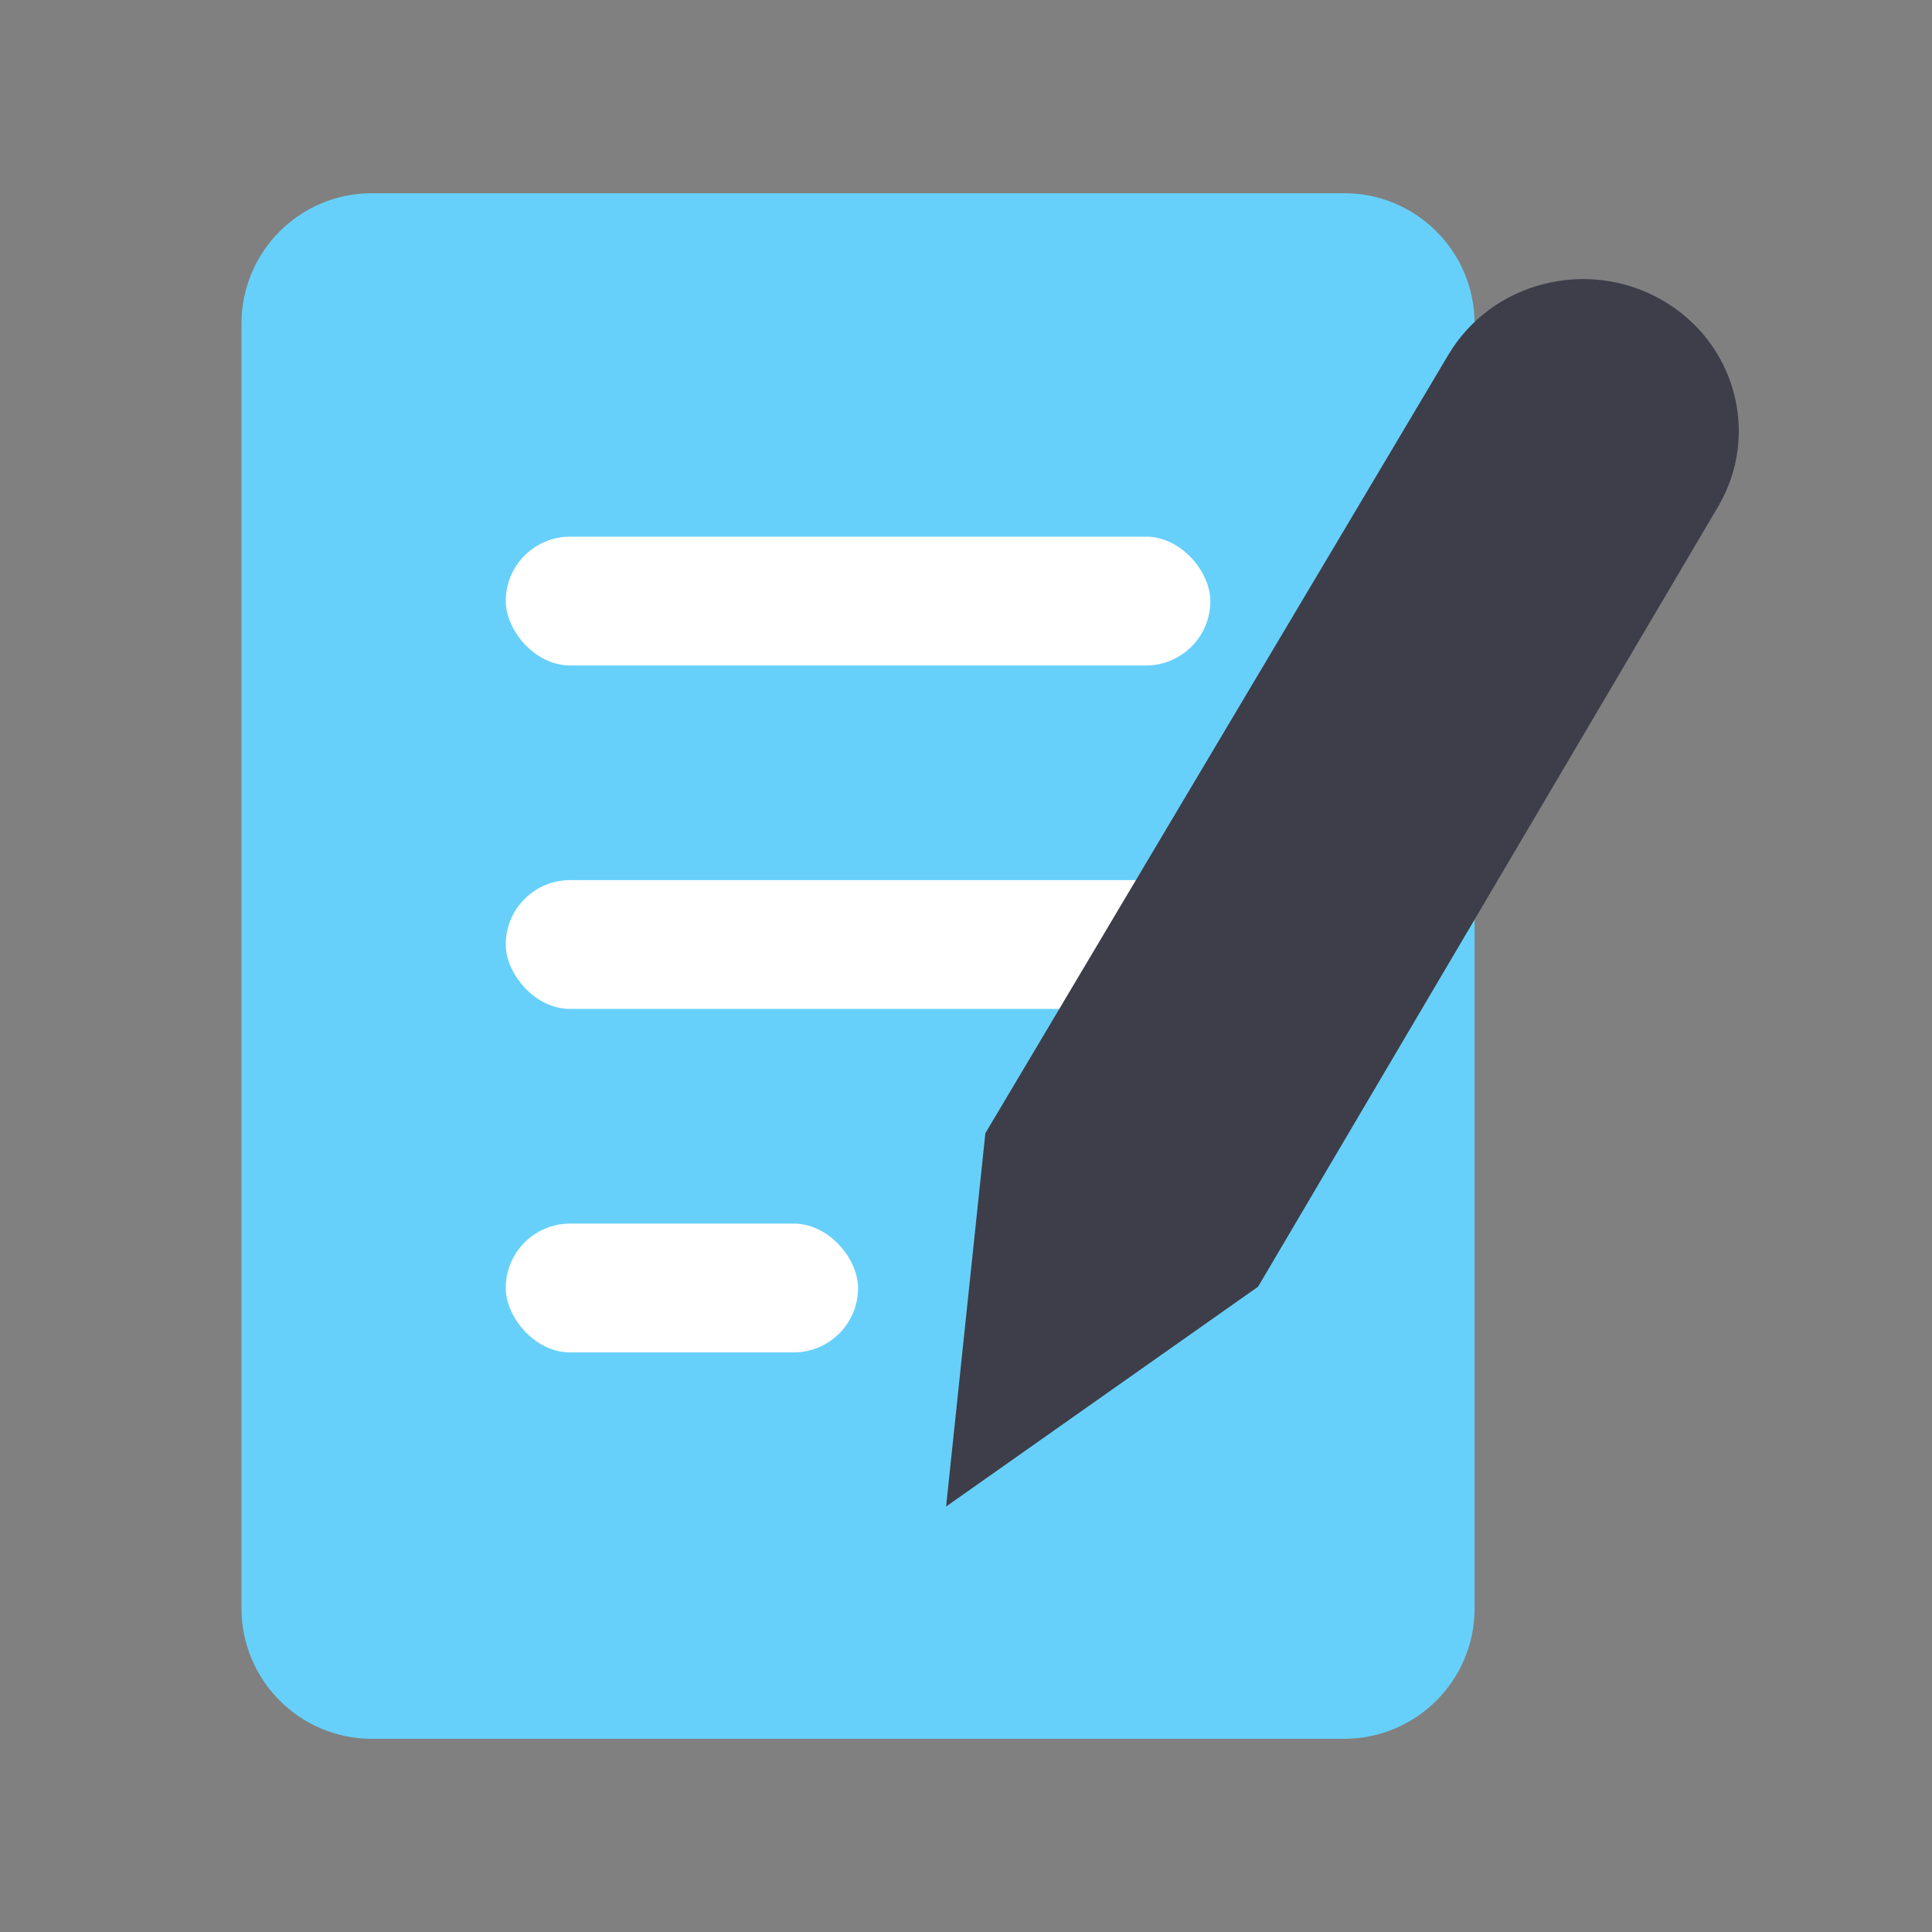 <svg xmlns="http://www.w3.org/2000/svg" width="40" height="40" viewBox="0 0 40 40">
    <rect x="0" y="0" width="40" height="40" fill="#808080" stroke="none"/>
    <g fill="none" fill-rule="evenodd">
        <g>
            <g>
                <g>
                    <path d="M0 0H40V40H0z" transform="translate(-429 -610) translate(429 610)"/>
                    <g transform="translate(-429 -610) translate(429 610) translate(5 4)">
                        <path fill="#67D0FA" d="M2.7 0h20.13c1.49 0 2.7 1.209 2.7 2.7v26.6c0 1.491-1.21 2.7-2.7 2.7H2.7C1.209 32 0 30.791 0 29.3V2.7C0 1.209 1.209 0 2.7 0z"/>
                        <rect width="14.588" height="2.667" x="5.471" y="7.111" fill="#FFF" rx="1.333"/>
                        <rect width="14.588" height="2.667" x="5.471" y="14.222" fill="#FFF" rx="1.333"/>
                        <rect width="7.294" height="2.667" x="5.471" y="21.333" fill="#FFF" rx="1.333"/>
                        <path fill="#3D3E49" d="M21.047 22.64l-6.459 4.551.813-7.729 9.586-16.117c.891-1.5 2.86-2.012 4.4-1.146 1.54.867 2.07 2.786 1.184 4.29L21.047 22.64z"/>
                    </g>
                </g>
            </g>
        </g>
    </g>
</svg>
